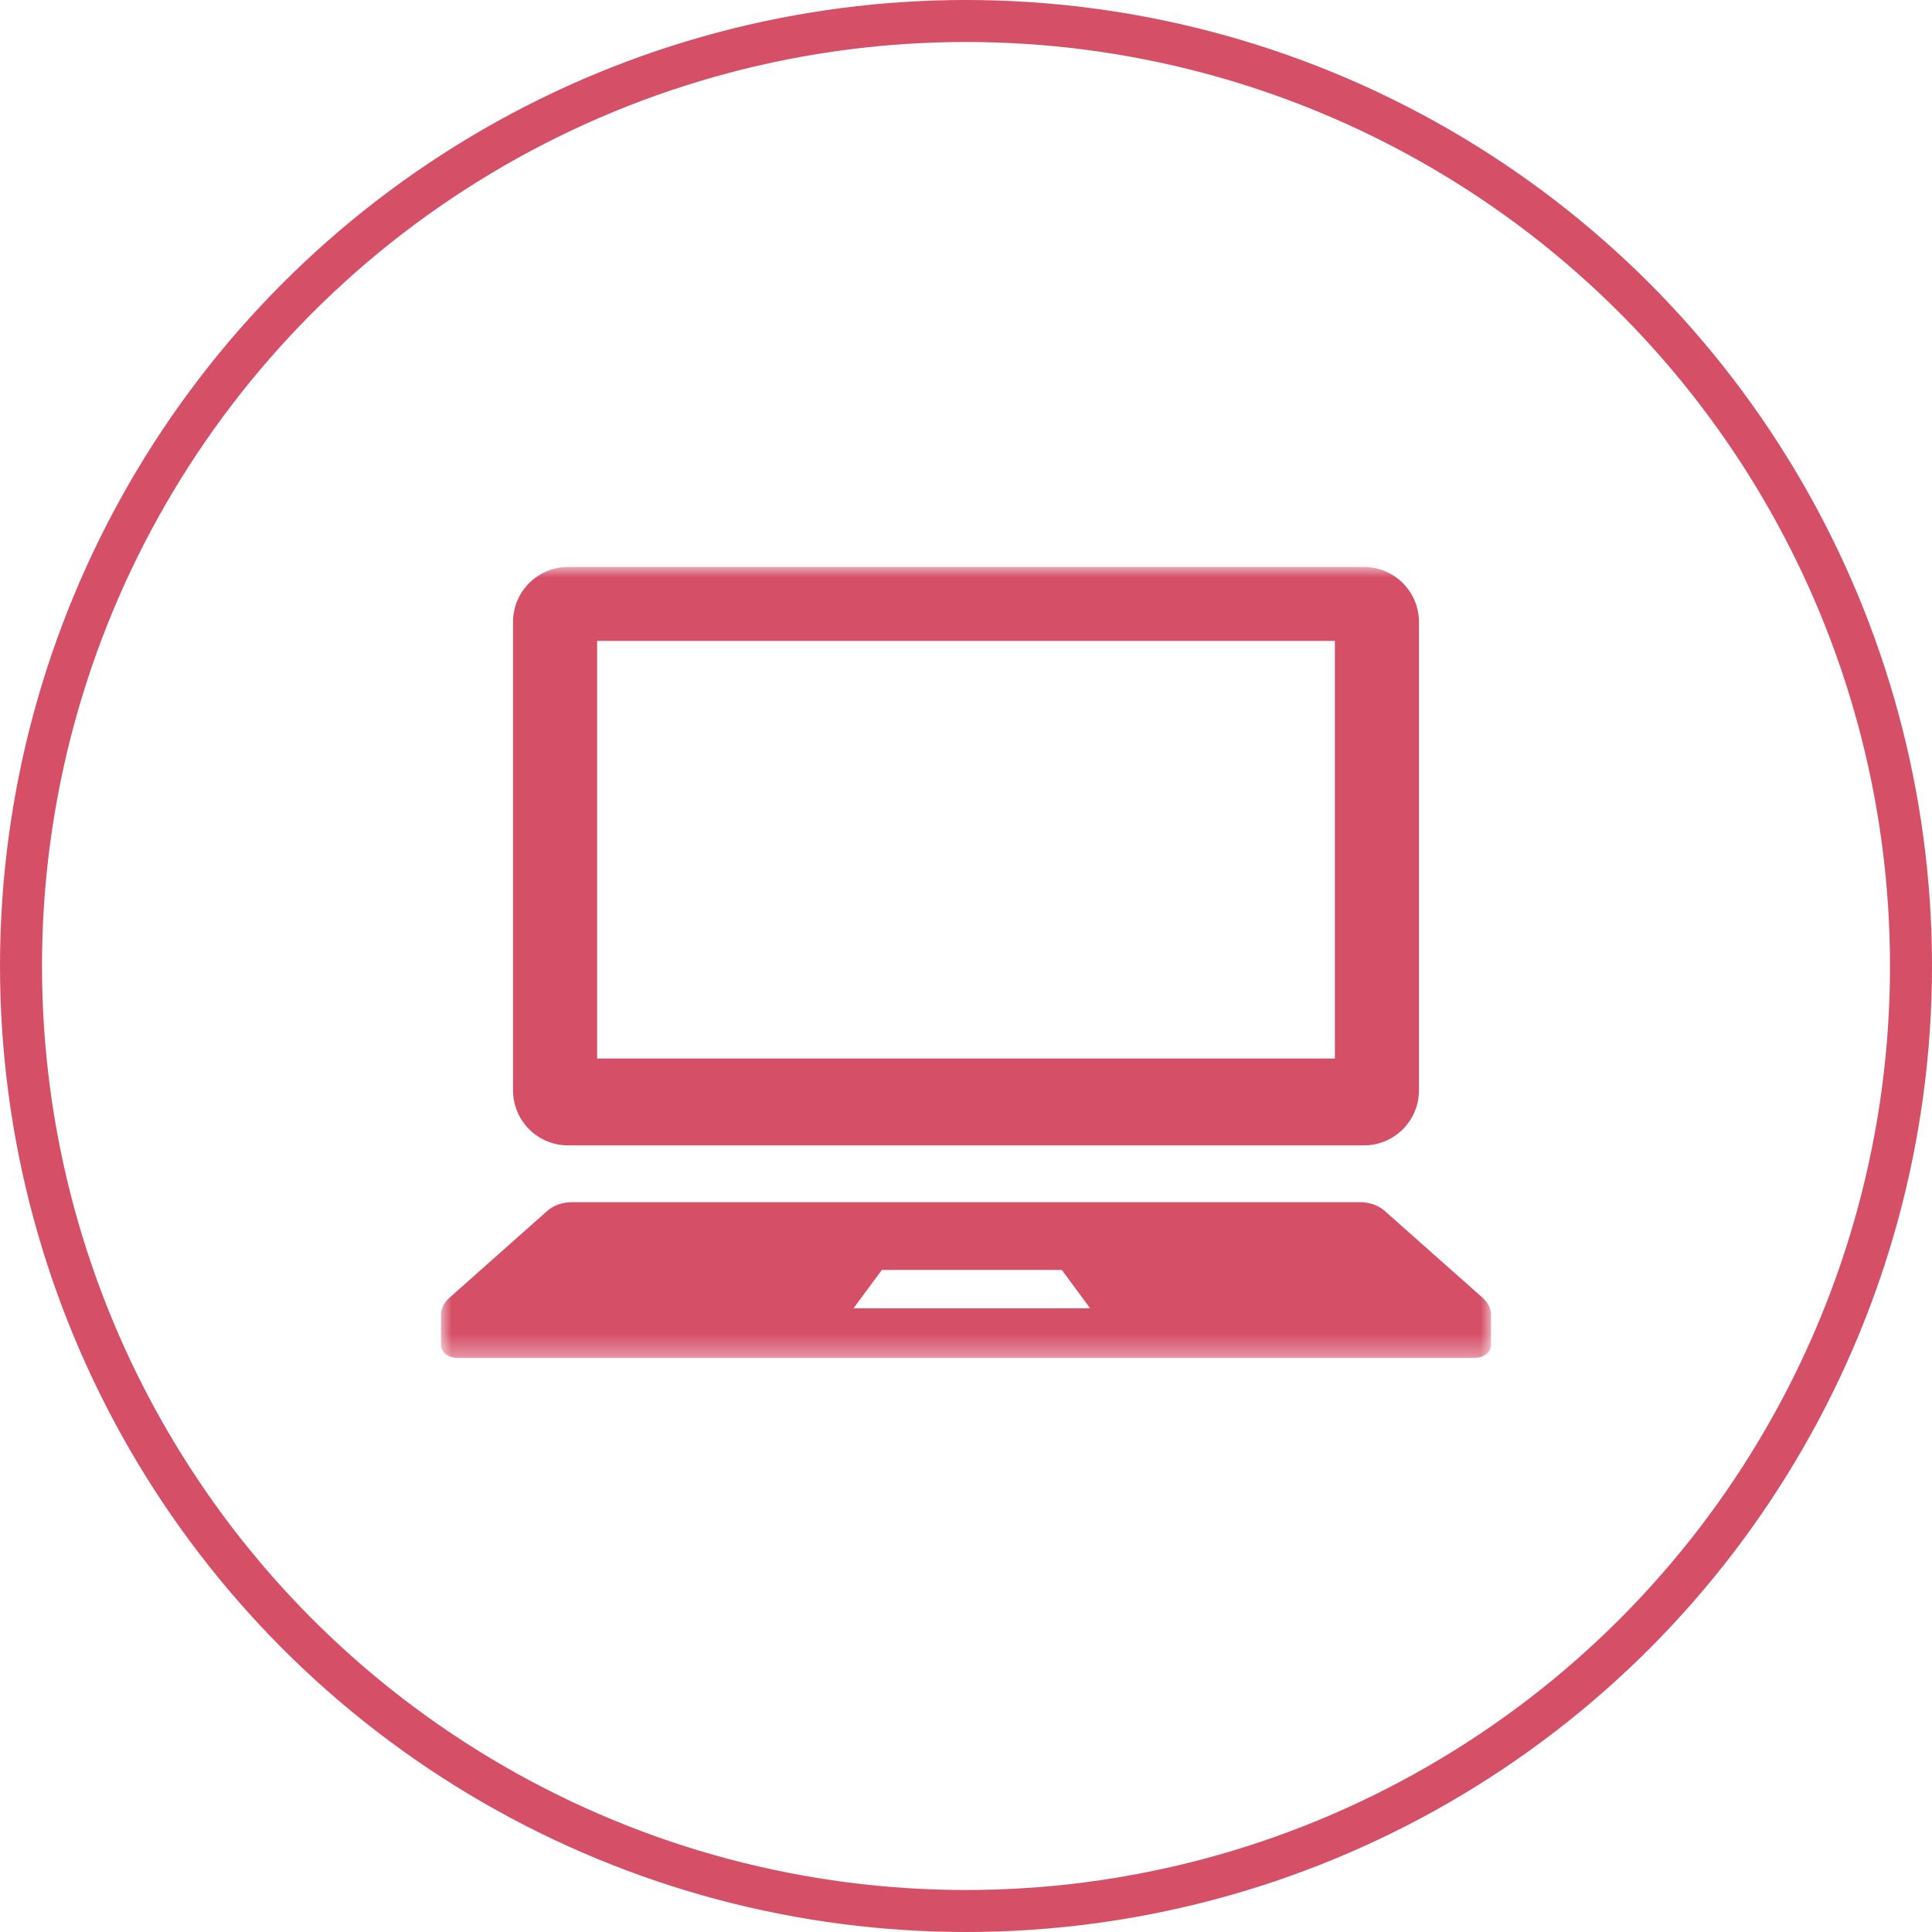 <svg xmlns="http://www.w3.org/2000/svg" xmlns:xlink="http://www.w3.org/1999/xlink" width="92" height="92" viewBox="0 0 92 92">
    <defs>
        <path id="nsnjb2ps9a" d="M0 0L50 0 50 37.665 0 37.665z"/>
    </defs>
    <g fill="none" fill-rule="evenodd">
        <g>
            <g transform="translate(-24 -3143) translate(24 3143)">
                <g transform="translate(21 27)">
                    <mask id="2mzz990gyb" fill="#fff">
                        <use xlink:href="#nsnjb2ps9a"/>
                    </mask>
                    <path fill="#D54F67" d="M7.434 23.407h35.132V3.519H7.434v19.888zM6.05 27.542H43.95c1.447 0 2.62-1.173 2.62-2.62V2.618c0-1.445-1.173-2.618-2.62-2.618H6.05C4.602 0 3.43 1.173 3.43 2.618v22.304c0 1.447 1.172 2.62 2.619 2.62zM19.643 35.3l1.352-1.828h8.567l1.35 1.828h-11.27zm29.97-.49l-4.673-4.147c-.3-.266-.732-.417-1.189-.417H6.248c-.456 0-.888.151-1.188.417L.388 34.81c-.25.221-.388.507-.388.801v1.445c0 .337.352.609.787.609h48.426c.436 0 .787-.272.787-.609v-1.445c0-.294-.137-.58-.388-.801z" mask="url(#2mzz990gyb)"/>
                </g>
                <circle cx="46" cy="46" r="45" stroke="#D54F67" stroke-width="2"/>
            </g>
        </g>
    </g>
</svg>
